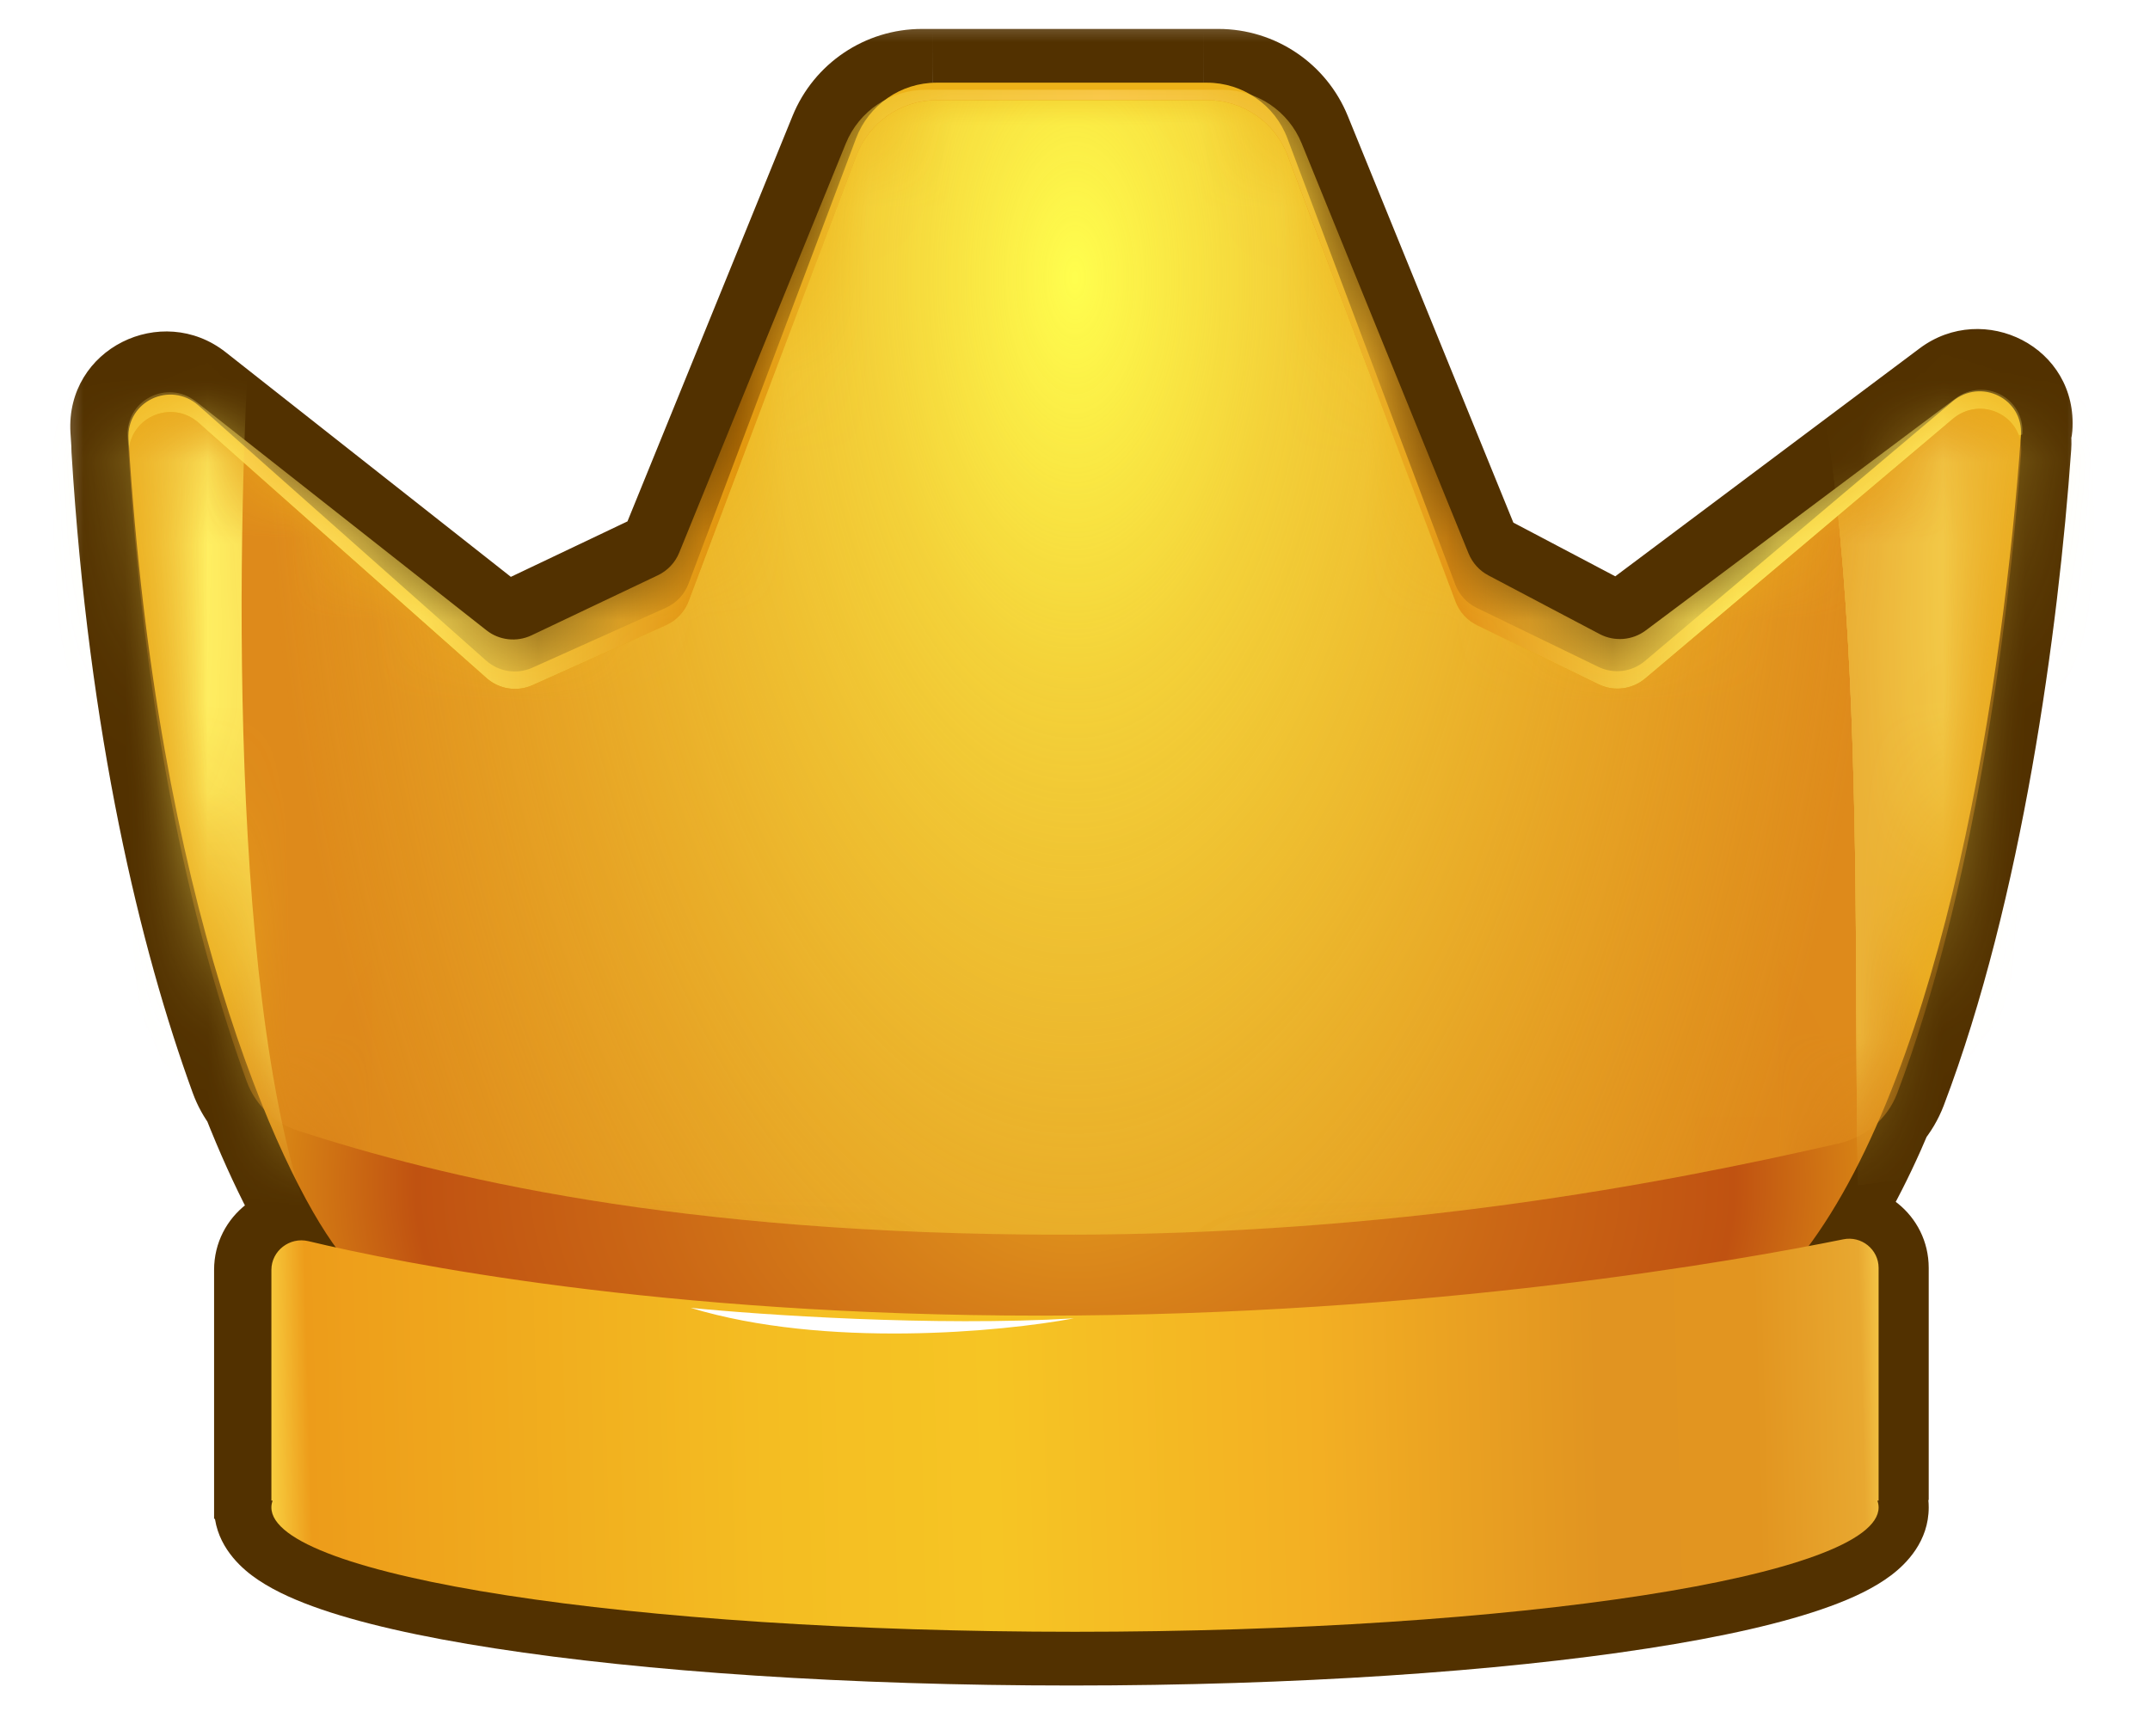 <svg width="26" height="21" viewBox="0 0 26 21" fill="none" xmlns="http://www.w3.org/2000/svg">
<mask id="path-1-outside-1_1234_1367" maskUnits="userSpaceOnUse" x="0.5" y="0" width="25" height="21" fill="black">
<rect fill="white" x="0.5" width="25" height="21"/>
<path fill-rule="evenodd" clip-rule="evenodd" d="M1.513 5.391C1.513 5.405 1.513 5.419 1.514 5.434C1.719 8.794 2.328 11.311 2.941 12.995C2.975 13.089 3.024 13.176 3.083 13.254C3.428 14.13 3.764 14.741 4.019 15.089C3.892 15.061 3.781 15.035 3.684 15.012C3.46 14.959 3.239 15.129 3.239 15.36V17.714L3.849 17.707C3.455 17.871 3.239 18.048 3.239 18.233C3.239 19.063 7.59 19.737 12.957 19.737C18.323 19.737 22.674 19.063 22.674 18.233C22.674 17.972 22.246 17.727 21.491 17.513L22.674 17.5V15.336C22.674 15.112 22.466 14.945 22.247 14.99C22.13 15.014 21.99 15.041 21.829 15.072C22.17 14.61 22.471 14.046 22.735 13.417C22.804 13.336 22.86 13.242 22.899 13.14C23.812 10.738 24.245 7.56 24.399 5.393C24.402 5.354 24.4 5.316 24.395 5.28L24.396 5.268C24.398 5.236 24.398 5.205 24.395 5.175C24.404 5.174 24.412 5.17 24.412 5.164C24.443 4.729 23.953 4.472 23.604 4.734L19.857 7.54C19.697 7.66 19.481 7.677 19.303 7.584L17.956 6.874C17.848 6.817 17.763 6.723 17.717 6.61L15.697 1.648C15.538 1.256 15.157 1 14.734 1H14.557L14.552 1H11.283L11.277 1H11.149C10.726 1 10.345 1.256 10.186 1.648L8.171 6.598C8.122 6.719 8.03 6.816 7.912 6.872L6.384 7.599C6.205 7.683 5.994 7.66 5.839 7.537L2.326 4.771C1.98 4.498 1.475 4.754 1.501 5.195C1.505 5.261 1.509 5.326 1.513 5.391Z"/>
</mask>
<path fill-rule="evenodd" clip-rule="evenodd" d="M1.513 5.391C1.513 5.405 1.513 5.419 1.514 5.434C1.719 8.794 2.328 11.311 2.941 12.995C2.975 13.089 3.024 13.176 3.083 13.254C3.428 14.13 3.764 14.741 4.019 15.089C3.892 15.061 3.781 15.035 3.684 15.012C3.46 14.959 3.239 15.129 3.239 15.36V17.714L3.849 17.707C3.455 17.871 3.239 18.048 3.239 18.233C3.239 19.063 7.59 19.737 12.957 19.737C18.323 19.737 22.674 19.063 22.674 18.233C22.674 17.972 22.246 17.727 21.491 17.513L22.674 17.5V15.336C22.674 15.112 22.466 14.945 22.247 14.99C22.13 15.014 21.99 15.041 21.829 15.072C22.17 14.61 22.471 14.046 22.735 13.417C22.804 13.336 22.86 13.242 22.899 13.14C23.812 10.738 24.245 7.56 24.399 5.393C24.402 5.354 24.4 5.316 24.395 5.28L24.396 5.268C24.398 5.236 24.398 5.205 24.395 5.175C24.404 5.174 24.412 5.17 24.412 5.164C24.443 4.729 23.953 4.472 23.604 4.734L19.857 7.54C19.697 7.66 19.481 7.677 19.303 7.584L17.956 6.874C17.848 6.817 17.763 6.723 17.717 6.61L15.697 1.648C15.538 1.256 15.157 1 14.734 1H14.557L14.552 1H11.283L11.277 1H11.149C10.726 1 10.345 1.256 10.186 1.648L8.171 6.598C8.122 6.719 8.03 6.816 7.912 6.872L6.384 7.599C6.205 7.683 5.994 7.66 5.839 7.537L2.326 4.771C1.98 4.498 1.475 4.754 1.501 5.195C1.505 5.261 1.509 5.326 1.513 5.391Z" fill="#523100"/>
<path d="M1.514 5.434L0.865 5.474L1.514 5.434ZM1.513 5.391L2.163 5.402L2.164 5.375L2.162 5.349L1.513 5.391ZM2.941 12.995L2.33 13.217L2.33 13.217L2.941 12.995ZM3.083 13.254L3.688 13.016L3.655 12.931L3.599 12.858L3.083 13.254ZM4.019 15.089L3.879 15.724L5.562 16.095L4.543 14.705L4.019 15.089ZM3.684 15.012L3.534 15.645L3.684 15.012ZM3.239 17.714H2.589V18.371L3.246 18.364L3.239 17.714ZM3.849 17.707L4.098 18.307L3.842 17.057L3.849 17.707ZM21.491 17.513L21.484 16.863L21.314 18.138L21.491 17.513ZM22.674 17.5L22.681 18.15L23.324 18.143V17.5H22.674ZM22.247 14.99L22.377 15.627L22.377 15.627L22.247 14.99ZM21.829 15.072L21.306 14.686L20.321 16.019L21.95 15.711L21.829 15.072ZM22.735 13.417L22.239 12.997L22.174 13.073L22.136 13.166L22.735 13.417ZM22.899 13.14L23.506 13.371V13.371L22.899 13.14ZM24.399 5.393L25.047 5.44V5.44L24.399 5.393ZM24.395 5.28L23.747 5.233L23.742 5.303L23.752 5.372L24.395 5.28ZM24.396 5.268L25.044 5.315L25.044 5.315L24.396 5.268ZM24.395 5.175L24.294 4.533L23.685 4.629L23.748 5.242L24.395 5.175ZM24.412 5.164L23.764 5.117L23.764 5.117L24.412 5.164ZM23.604 4.734L23.994 5.254L23.604 4.734ZM19.857 7.54L19.468 7.02L19.468 7.02L19.857 7.54ZM19.303 7.584L19 8.159L19.303 7.584ZM17.956 6.874L18.259 6.299L18.259 6.299L17.956 6.874ZM17.717 6.61L17.115 6.855L17.115 6.855L17.717 6.61ZM15.697 1.648L16.299 1.403V1.403L15.697 1.648ZM14.557 1L14.556 1.65H14.557V1ZM14.552 1L14.554 0.35H14.552V1ZM11.283 1V0.35L11.281 0.35L11.283 1ZM11.277 1V1.65L11.279 1.65L11.277 1ZM10.186 1.648L9.584 1.403V1.403L10.186 1.648ZM8.171 6.598L8.773 6.843L8.171 6.598ZM7.912 6.872L8.191 7.459L8.191 7.459L7.912 6.872ZM6.384 7.599L6.105 7.012V7.012L6.384 7.599ZM5.839 7.537L5.437 8.048L5.437 8.048L5.839 7.537ZM2.326 4.771L2.729 4.26H2.729L2.326 4.771ZM1.501 5.195L2.15 5.156V5.156L1.501 5.195ZM2.163 5.395C2.163 5.397 2.163 5.399 2.163 5.402L0.863 5.379C0.863 5.411 0.863 5.442 0.865 5.474L2.163 5.395ZM3.552 12.772C2.962 11.152 2.364 8.697 2.163 5.395L0.865 5.474C1.074 8.891 1.694 11.47 2.33 13.217L3.552 12.772ZM3.599 12.858C3.579 12.832 3.563 12.804 3.552 12.772L2.33 13.217C2.387 13.375 2.468 13.52 2.568 13.65L3.599 12.858ZM4.543 14.705C4.333 14.418 4.021 13.862 3.688 13.016L2.478 13.492C2.835 14.399 3.195 15.065 3.495 15.473L4.543 14.705ZM3.534 15.645C3.634 15.668 3.749 15.695 3.879 15.724L4.159 14.454C4.036 14.427 3.928 14.402 3.835 14.38L3.534 15.645ZM3.889 15.36C3.889 15.559 3.708 15.686 3.534 15.645L3.835 14.38C3.212 14.232 2.589 14.699 2.589 15.36H3.889ZM3.889 17.714V15.36H2.589V17.714H3.889ZM3.842 17.057L3.232 17.064L3.246 18.364L3.856 18.357L3.842 17.057ZM3.889 18.233C3.889 18.319 3.863 18.385 3.84 18.423C3.82 18.458 3.805 18.468 3.818 18.457C3.829 18.447 3.856 18.427 3.906 18.399C3.954 18.372 4.018 18.341 4.098 18.307L3.6 17.107C3.374 17.2 3.152 17.316 2.975 17.467C2.803 17.613 2.589 17.868 2.589 18.233H3.889ZM12.957 19.087C10.296 19.087 7.901 18.919 6.185 18.654C5.321 18.52 4.659 18.366 4.226 18.208C4.006 18.127 3.884 18.059 3.829 18.017C3.759 17.965 3.889 18.032 3.889 18.233H2.589C2.589 18.641 2.855 18.911 3.044 19.054C3.248 19.208 3.508 19.329 3.779 19.428C4.33 19.63 5.091 19.8 5.986 19.938C7.786 20.217 10.251 20.387 12.957 20.387V19.087ZM22.024 18.233C22.024 18.032 22.154 17.965 22.085 18.017C22.029 18.059 21.907 18.127 21.687 18.208C21.255 18.366 20.592 18.52 19.729 18.654C18.012 18.919 15.617 19.087 12.957 19.087V20.387C15.663 20.387 18.127 20.217 19.927 19.938C20.823 19.8 21.583 19.63 22.134 19.428C22.406 19.329 22.665 19.208 22.869 19.054C23.058 18.911 23.324 18.641 23.324 18.233H22.024ZM21.314 18.138C21.67 18.239 21.902 18.335 22.032 18.413C22.096 18.451 22.106 18.468 22.094 18.454C22.078 18.435 22.024 18.358 22.024 18.233H23.324C23.324 17.728 22.926 17.433 22.7 17.297C22.426 17.134 22.067 17 21.669 16.888L21.314 18.138ZM22.667 16.85L21.484 16.863L21.499 18.163L22.681 18.15L22.667 16.85ZM22.024 15.336V17.5H23.324V15.336H22.024ZM22.377 15.627C22.2 15.663 22.024 15.531 22.024 15.336H23.324C23.324 14.694 22.732 14.228 22.118 14.353L22.377 15.627ZM21.95 15.711C22.114 15.68 22.257 15.651 22.377 15.627L22.118 14.353C22.003 14.376 21.866 14.403 21.708 14.433L21.95 15.711ZM22.136 13.166C21.885 13.763 21.608 14.277 21.306 14.686L22.352 15.458C22.733 14.942 23.057 14.329 23.334 13.669L22.136 13.166ZM22.291 12.909C22.279 12.941 22.261 12.971 22.239 12.997L23.231 13.837C23.346 13.701 23.44 13.544 23.506 13.371L22.291 12.909ZM23.751 5.347C23.598 7.493 23.171 10.596 22.291 12.909L23.506 13.371C24.453 10.88 24.892 7.627 25.047 5.44L23.751 5.347ZM23.752 5.372C23.75 5.362 23.75 5.353 23.751 5.347L25.047 5.44C25.053 5.355 25.05 5.27 25.039 5.187L23.752 5.372ZM23.748 5.222L23.747 5.233L25.044 5.326L25.044 5.315L23.748 5.222ZM23.748 5.242C23.747 5.234 23.747 5.227 23.748 5.222L25.044 5.315C25.049 5.246 25.048 5.177 25.041 5.109L23.748 5.242ZM23.764 5.117C23.785 4.822 23.985 4.667 24.07 4.615C24.162 4.56 24.247 4.541 24.294 4.533L24.495 5.818C24.552 5.809 24.645 5.787 24.743 5.727C24.834 5.672 25.039 5.513 25.061 5.211L23.764 5.117ZM23.994 5.254C23.979 5.265 23.953 5.276 23.922 5.278C23.894 5.28 23.868 5.274 23.846 5.262C23.825 5.251 23.803 5.232 23.786 5.203C23.767 5.171 23.762 5.139 23.764 5.117L25.061 5.211C25.134 4.194 23.988 3.634 23.215 4.213L23.994 5.254ZM20.247 8.06L23.994 5.254L23.215 4.213L19.468 7.02L20.247 8.06ZM19 8.159C19.4 8.37 19.885 8.331 20.247 8.06L19.468 7.02C19.508 6.99 19.562 6.985 19.606 7.009L19 8.159ZM17.653 7.449L19 8.159L19.606 7.009L18.259 6.299L17.653 7.449ZM17.115 6.855C17.219 7.11 17.409 7.32 17.653 7.449L18.259 6.299C18.286 6.313 18.308 6.336 18.319 6.365L17.115 6.855ZM15.095 1.893L17.115 6.855L18.319 6.365L16.299 1.403L15.095 1.893ZM14.734 1.65C14.893 1.65 15.036 1.746 15.095 1.893L16.299 1.403C16.04 0.766 15.421 0.35 14.734 0.35V1.65ZM14.557 1.65H14.734V0.35H14.557V1.65ZM14.551 1.65L14.556 1.65L14.559 0.35L14.554 0.35L14.551 1.65ZM11.283 1.65H14.552V0.35H11.283V1.65ZM11.279 1.65L11.284 1.65L11.281 0.35L11.276 0.35L11.279 1.65ZM11.149 1.65H11.277V0.35H11.149V1.65ZM10.788 1.893C10.848 1.746 10.991 1.65 11.149 1.65V0.35C10.462 0.35 9.843 0.766 9.584 1.403L10.788 1.893ZM8.773 6.843L10.788 1.893L9.584 1.403L7.569 6.353L8.773 6.843ZM8.191 7.459C8.455 7.334 8.663 7.114 8.773 6.843L7.569 6.353C7.581 6.323 7.604 6.299 7.633 6.285L8.191 7.459ZM6.663 8.186L8.191 7.459L7.633 6.285L6.105 7.012L6.663 8.186ZM5.437 8.048C5.786 8.323 6.261 8.377 6.663 8.186L6.105 7.012C6.149 6.99 6.202 6.996 6.241 7.027L5.437 8.048ZM1.924 5.282L5.437 8.048L6.241 7.027L2.729 4.26L1.924 5.282ZM2.15 5.156C2.151 5.178 2.145 5.209 2.127 5.239C2.111 5.266 2.09 5.284 2.07 5.294C2.05 5.304 2.025 5.31 1.997 5.308C1.966 5.306 1.94 5.294 1.924 5.282L2.729 4.26C1.956 3.652 0.792 4.215 0.852 5.233L2.15 5.156ZM2.162 5.349C2.158 5.285 2.154 5.221 2.15 5.156L0.852 5.233C0.856 5.3 0.86 5.367 0.865 5.433L2.162 5.349Z" fill="#523100" mask="url(#path-1-outside-1_1234_1367)"/>
<path d="M1.554 5.309C1.896 10.903 3.357 14.159 4.09 15.127C10.998 16.73 18.796 15.795 21.831 15.127C23.525 12.894 24.233 8.173 24.439 5.268C24.471 4.82 23.953 4.567 23.61 4.857L19.891 7.996C19.734 8.128 19.514 8.156 19.329 8.066L17.857 7.352C17.738 7.294 17.645 7.192 17.598 7.068L15.569 1.674C15.417 1.269 15.029 1 14.596 1L11.326 1C10.893 1 10.505 1.269 10.352 1.674L8.327 7.059C8.278 7.189 8.18 7.294 8.053 7.351L6.438 8.076C6.251 8.16 6.033 8.126 5.88 7.991L2.401 4.905C2.06 4.602 1.527 4.854 1.554 5.309Z" fill="url(#paint0_radial_1234_1367)"/>
<g filter="url(#filter0_i_1234_1367)">
<path fill-rule="evenodd" clip-rule="evenodd" d="M3.728 15.012C3.503 14.959 3.282 15.129 3.282 15.36V18.151H3.297C3.287 18.178 3.282 18.205 3.282 18.233C3.282 19.063 7.633 19.737 13 19.737C18.367 19.737 22.718 19.063 22.718 18.233C22.718 18.205 22.713 18.178 22.703 18.151H22.718V15.336C22.718 15.112 22.51 14.945 22.291 14.99C21.064 15.239 17.316 15.913 12.584 15.913C7.988 15.913 4.841 15.278 3.728 15.012Z" fill="url(#paint1_linear_1234_1367)"/>
</g>
<mask id="mask0_1234_1367" style="mask-type:alpha" maskUnits="userSpaceOnUse" x="1" y="1" width="24" height="16">
<path fill-rule="evenodd" clip-rule="evenodd" d="M1.544 5.195C1.549 5.267 1.553 5.338 1.558 5.409C1.557 5.397 1.558 5.385 1.558 5.373C1.907 10.928 3.359 14.163 4.09 15.127C10.998 16.73 18.796 15.795 21.831 15.127C23.526 12.895 24.233 8.173 24.439 5.269C24.442 5.237 24.441 5.205 24.438 5.175C24.447 5.174 24.455 5.17 24.456 5.164C24.487 4.729 23.996 4.472 23.648 4.734L19.901 7.54C19.74 7.66 19.524 7.677 19.346 7.584L18 6.874C17.891 6.817 17.807 6.723 17.76 6.61L15.741 1.648C15.581 1.256 15.2 1 14.777 1L11.193 1C10.77 1 10.389 1.256 10.229 1.648L8.214 6.598C8.165 6.719 8.073 6.816 7.956 6.872L6.427 7.599C6.249 7.683 6.037 7.66 5.882 7.537L2.37 4.771C2.023 4.498 1.518 4.754 1.544 5.195Z" fill="url(#paint2_linear_1234_1367)"/>
</mask>
<g mask="url(#mask0_1234_1367)">
<g filter="url(#filter1_di_1234_1367)">
<path fill-rule="evenodd" clip-rule="evenodd" d="M1.558 5.409C1.553 5.338 1.549 5.267 1.544 5.195C1.518 4.754 2.023 4.498 2.37 4.771L5.882 7.537C6.037 7.66 6.249 7.683 6.427 7.599L7.956 6.872C8.073 6.816 8.165 6.719 8.214 6.598L10.229 1.648C10.389 1.256 10.77 1 11.193 1L14.777 1C15.2 1 15.581 1.256 15.741 1.648L17.76 6.61C17.807 6.723 17.891 6.817 18 6.874L19.346 7.584C19.524 7.677 19.74 7.66 19.901 7.54L23.648 4.734C23.996 4.472 24.487 4.729 24.456 5.164C24.454 5.178 24.415 5.181 24.41 5.168C24.291 4.87 23.895 4.745 23.614 4.982L19.896 8.12C19.739 8.253 19.518 8.28 19.333 8.191L17.862 7.477C17.742 7.419 17.649 7.317 17.602 7.192L15.573 1.799C15.421 1.393 15.033 1.125 14.6 1.125L11.33 1.125C10.897 1.125 10.509 1.393 10.357 1.799L8.331 7.184C8.283 7.313 8.184 7.418 8.058 7.475L6.442 8.2C6.256 8.284 6.037 8.251 5.884 8.115L2.405 5.029C2.07 4.732 1.55 4.97 1.558 5.409Z" fill="url(#paint3_linear_1234_1367)"/>
<path fill-rule="evenodd" clip-rule="evenodd" d="M2.984 12.995C3.087 13.278 3.316 13.496 3.603 13.59C5.325 14.149 8.178 14.848 12.869 14.848C16.855 14.848 20.06 14.243 22.238 13.744C22.558 13.67 22.825 13.447 22.942 13.14C23.855 10.738 24.288 7.56 24.442 5.393C24.474 4.945 23.956 4.692 23.613 4.982L19.895 8.121C19.737 8.253 19.517 8.281 19.332 8.191L17.86 7.477C17.741 7.419 17.648 7.317 17.601 7.193L15.572 1.799C15.42 1.394 15.032 1.125 14.599 1.125L11.329 1.125C10.896 1.125 10.508 1.394 10.355 1.799L8.33 7.184C8.281 7.314 8.183 7.419 8.056 7.476L6.441 8.201C6.254 8.285 6.036 8.251 5.883 8.116L2.404 5.03C2.063 4.727 1.53 4.979 1.557 5.434C1.762 8.794 2.371 11.311 2.984 12.995Z" fill="#DE8A1B"/>
<path fill-rule="evenodd" clip-rule="evenodd" d="M2.984 12.995C3.087 13.278 3.316 13.496 3.603 13.59C5.325 14.149 8.178 14.848 12.869 14.848C16.855 14.848 20.06 14.243 22.238 13.744C22.558 13.67 22.825 13.447 22.942 13.14C23.855 10.738 24.288 7.56 24.442 5.393C24.474 4.945 23.956 4.692 23.613 4.982L19.895 8.121C19.737 8.253 19.517 8.281 19.332 8.191L17.86 7.477C17.741 7.419 17.648 7.317 17.601 7.193L15.572 1.799C15.42 1.394 15.032 1.125 14.599 1.125L11.329 1.125C10.896 1.125 10.508 1.394 10.355 1.799L8.33 7.184C8.281 7.314 8.183 7.419 8.056 7.476L6.441 8.201C6.254 8.285 6.036 8.251 5.883 8.116L2.404 5.03C2.063 4.727 1.53 4.979 1.557 5.434C1.762 8.794 2.371 11.311 2.984 12.995Z" fill="url(#paint4_radial_1234_1367)"/>
<mask id="mask1_1234_1367" style="mask-type:alpha" maskUnits="userSpaceOnUse" x="1" y="1" width="24" height="14">
<path fill-rule="evenodd" clip-rule="evenodd" d="M2.957 12.92C3.076 13.252 3.344 13.507 3.679 13.614C5.409 14.169 8.246 14.848 12.869 14.848C16.803 14.848 19.977 14.259 22.152 13.763C22.527 13.678 22.838 13.418 22.973 13.058C23.865 10.667 24.29 7.536 24.442 5.393C24.474 4.945 23.956 4.692 23.613 4.982L19.895 8.121C19.737 8.253 19.517 8.281 19.332 8.191L17.86 7.477C17.741 7.419 17.648 7.317 17.601 7.193L15.572 1.799C15.42 1.394 15.032 1.125 14.599 1.125L11.329 1.125C10.896 1.125 10.508 1.394 10.355 1.799L8.33 7.184C8.281 7.314 8.183 7.419 8.056 7.476L6.441 8.201C6.254 8.285 6.036 8.251 5.883 8.116L2.404 5.03C2.063 4.727 1.53 4.979 1.557 5.434C1.759 8.745 2.354 11.237 2.957 12.92Z" fill="url(#paint5_radial_1234_1367)"/>
</mask>
<g mask="url(#mask1_1234_1367)">
<g filter="url(#filter2_f_1234_1367)">
<path d="M3.939 15.127C2.764 12.805 2.844 6.562 3.031 3.731L0.83 3.165L0.036 14.455L3.939 15.127Z" fill="#FFEF62"/>
</g>
<g filter="url(#filter3_f_1234_1367)">
<path d="M21.29 2.453C22.677 4.576 22.387 11.408 22.471 14.248L25.514 13.845L25.227 2.515L21.29 2.453Z" fill="#FFEF62"/>
</g>
<g filter="url(#filter4_f_1234_1367)">
<path d="M3.333 15.127C2.159 12.805 2.239 6.562 2.425 3.731L0.224 3.165L-0.57 14.455L3.333 15.127Z" fill="#FFEF62"/>
</g>
<g filter="url(#filter5_f_1234_1367)">
<path d="M21.29 2.453C22.676 4.576 22.387 11.408 22.471 14.248L25.514 13.845L25.227 2.515L21.29 2.453Z" fill="#FFEF62"/>
</g>
<g filter="url(#filter6_f_1234_1367)">
<path d="M21.29 2.453C22.676 4.576 22.387 11.408 22.471 14.248L25.514 13.845L25.227 2.515L21.29 2.453Z" fill="#FFEF62"/>
</g>
<g filter="url(#filter7_f_1234_1367)">
<path d="M21.29 2.453C22.676 4.576 22.387 11.408 22.471 14.248L25.514 13.845L25.227 2.515L21.29 2.453Z" fill="#FFEF62"/>
</g>
</g>
</g>
</g>
<g filter="url(#filter8_f_1234_1367)">
<path d="M8.352 15.819C9.192 15.903 11.294 16.047 12.986 15.946C12.119 16.109 9.979 16.312 8.352 15.819Z" fill="white"/>
</g>
<defs>
<filter id="filter0_i_1234_1367" x="3.282" y="14.983" width="19.435" height="4.754" filterUnits="userSpaceOnUse" color-interpolation-filters="sRGB">
<feFlood flood-opacity="0" result="BackgroundImageFix"/>
<feBlend mode="normal" in="SourceGraphic" in2="BackgroundImageFix" result="shape"/>
<feColorMatrix in="SourceAlpha" type="matrix" values="0 0 0 0 0 0 0 0 0 0 0 0 0 0 0 0 0 0 127 0" result="hardAlpha"/>
<feOffset/>
<feGaussianBlur stdDeviation="0.347"/>
<feComposite in2="hardAlpha" operator="arithmetic" k2="-1" k3="1"/>
<feColorMatrix type="matrix" values="0 0 0 0 1 0 0 0 0 0.974 0 0 0 0 0.338 0 0 0 1 0"/>
<feBlend mode="normal" in2="shape" result="effect1_innerShadow_1234_1367"/>
</filter>
<filter id="filter1_di_1234_1367" x="1.197" y="0.827" width="23.607" height="14.541" filterUnits="userSpaceOnUse" color-interpolation-filters="sRGB">
<feFlood flood-opacity="0" result="BackgroundImageFix"/>
<feColorMatrix in="SourceAlpha" type="matrix" values="0 0 0 0 0 0 0 0 0 0 0 0 0 0 0 0 0 0 127 0" result="hardAlpha"/>
<feOffset dy="0.173"/>
<feGaussianBlur stdDeviation="0.173"/>
<feComposite in2="hardAlpha" operator="out"/>
<feColorMatrix type="matrix" values="0 0 0 0 0.5 0 0 0 0 0.256 0 0 0 0 0.004 0 0 0 0.4 0"/>
<feBlend mode="normal" in2="BackgroundImageFix" result="effect1_dropShadow_1234_1367"/>
<feBlend mode="normal" in="SourceGraphic" in2="effect1_dropShadow_1234_1367" result="shape"/>
<feColorMatrix in="SourceAlpha" type="matrix" values="0 0 0 0 0 0 0 0 0 0 0 0 0 0 0 0 0 0 127 0" result="hardAlpha"/>
<feOffset dy="-0.087"/>
<feGaussianBlur stdDeviation="0.087"/>
<feComposite in2="hardAlpha" operator="arithmetic" k2="-1" k3="1"/>
<feColorMatrix type="matrix" values="0 0 0 0 0.992 0 0 0 0 0.969 0 0 0 0 0.294 0 0 0 0.2 0"/>
<feBlend mode="normal" in2="shape" result="effect2_innerShadow_1234_1367"/>
</filter>
<filter id="filter2_f_1234_1367" x="-3.084" y="0.044" width="10.143" height="18.203" filterUnits="userSpaceOnUse" color-interpolation-filters="sRGB">
<feFlood flood-opacity="0" result="BackgroundImageFix"/>
<feBlend mode="normal" in="SourceGraphic" in2="BackgroundImageFix" result="shape"/>
<feGaussianBlur stdDeviation="1.56" result="effect1_foregroundBlur_1234_1367"/>
</filter>
<filter id="filter3_f_1234_1367" x="18.169" y="-0.668" width="10.465" height="18.035" filterUnits="userSpaceOnUse" color-interpolation-filters="sRGB">
<feFlood flood-opacity="0" result="BackgroundImageFix"/>
<feBlend mode="normal" in="SourceGraphic" in2="BackgroundImageFix" result="shape"/>
<feGaussianBlur stdDeviation="1.56" result="effect1_foregroundBlur_1234_1367"/>
</filter>
<filter id="filter4_f_1234_1367" x="-3.69" y="0.044" width="10.143" height="18.203" filterUnits="userSpaceOnUse" color-interpolation-filters="sRGB">
<feFlood flood-opacity="0" result="BackgroundImageFix"/>
<feBlend mode="normal" in="SourceGraphic" in2="BackgroundImageFix" result="shape"/>
<feGaussianBlur stdDeviation="1.56" result="effect1_foregroundBlur_1234_1367"/>
</filter>
<filter id="filter5_f_1234_1367" x="18.169" y="-0.668" width="10.465" height="18.035" filterUnits="userSpaceOnUse" color-interpolation-filters="sRGB">
<feFlood flood-opacity="0" result="BackgroundImageFix"/>
<feBlend mode="normal" in="SourceGraphic" in2="BackgroundImageFix" result="shape"/>
<feGaussianBlur stdDeviation="1.56" result="effect1_foregroundBlur_1234_1367"/>
</filter>
<filter id="filter6_f_1234_1367" x="18.169" y="-0.668" width="10.465" height="18.035" filterUnits="userSpaceOnUse" color-interpolation-filters="sRGB">
<feFlood flood-opacity="0" result="BackgroundImageFix"/>
<feBlend mode="normal" in="SourceGraphic" in2="BackgroundImageFix" result="shape"/>
<feGaussianBlur stdDeviation="1.56" result="effect1_foregroundBlur_1234_1367"/>
</filter>
<filter id="filter7_f_1234_1367" x="18.169" y="-0.668" width="10.465" height="18.035" filterUnits="userSpaceOnUse" color-interpolation-filters="sRGB">
<feFlood flood-opacity="0" result="BackgroundImageFix"/>
<feBlend mode="normal" in="SourceGraphic" in2="BackgroundImageFix" result="shape"/>
<feGaussianBlur stdDeviation="1.56" result="effect1_foregroundBlur_1234_1367"/>
</filter>
<filter id="filter8_f_1234_1367" x="8.179" y="15.646" width="4.98" height="0.657" filterUnits="userSpaceOnUse" color-interpolation-filters="sRGB">
<feFlood flood-opacity="0" result="BackgroundImageFix"/>
<feBlend mode="normal" in="SourceGraphic" in2="BackgroundImageFix" result="shape"/>
<feGaussianBlur stdDeviation="0.087" result="effect1_foregroundBlur_1234_1367"/>
</filter>
<radialGradient id="paint0_radial_1234_1367" cx="0" cy="0" r="1" gradientUnits="userSpaceOnUse" gradientTransform="translate(13 14.318) rotate(90) scale(7.845 11.937)">
<stop stop-color="#E1951D"/>
<stop offset="0.435" stop-color="#CB6715"/>
<stop offset="0.667" stop-color="#C05211"/>
<stop offset="0.811" stop-color="#D98715"/>
<stop offset="0.915" stop-color="#EDB219"/>
</radialGradient>
<linearGradient id="paint1_linear_1234_1367" x1="2.928" y1="16.43" x2="22.978" y2="15.892" gradientUnits="userSpaceOnUse">
<stop stop-color="#FFEE58"/>
<stop offset="0.039" stop-color="#ED9C1A"/>
<stop offset="0.314" stop-color="#F4BD22"/>
<stop offset="0.451" stop-color="#F6C524"/>
<stop offset="0.648" stop-color="#F3AF23"/>
<stop offset="0.817" stop-color="#E19421"/>
<stop offset="0.912" stop-color="#E29520"/>
<stop offset="0.976" stop-color="#E8A830"/>
<stop offset="1" stop-color="#FFE15B"/>
</linearGradient>
<linearGradient id="paint2_linear_1234_1367" x1="24.457" y1="5.727" x2="2.882" y2="6.356" gradientUnits="userSpaceOnUse">
<stop offset="0.035" stop-color="#FFE766"/>
<stop offset="0.161" stop-color="#FFF066"/>
<stop offset="0.321" stop-color="#E29015"/>
<stop offset="0.397" stop-color="#F1C83C"/>
<stop offset="0.509" stop-color="#FFD363"/>
<stop offset="0.632" stop-color="#F3D241"/>
<stop offset="0.688" stop-color="#E4A21C"/>
<stop offset="0.719" stop-color="#DC8707"/>
<stop offset="0.9" stop-color="#FFE660"/>
<stop offset="0.986" stop-color="#FFDC60"/>
</linearGradient>
<linearGradient id="paint3_linear_1234_1367" x1="24.457" y1="5.711" x2="2.882" y2="6.342" gradientUnits="userSpaceOnUse">
<stop offset="0.035" stop-color="#FFE766"/>
<stop offset="0.161" stop-color="#FFF066"/>
<stop offset="0.321" stop-color="#E29015"/>
<stop offset="0.397" stop-color="#F1C83C"/>
<stop offset="0.509" stop-color="#FFD363"/>
<stop offset="0.632" stop-color="#F3D241"/>
<stop offset="0.688" stop-color="#E4A21C"/>
<stop offset="0.719" stop-color="#DC8707"/>
<stop offset="0.9" stop-color="#FFE660"/>
<stop offset="0.986" stop-color="#FFDC60"/>
</linearGradient>
<radialGradient id="paint4_radial_1234_1367" cx="0" cy="0" r="1" gradientUnits="userSpaceOnUse" gradientTransform="translate(13 3.303) rotate(90) scale(19.336 9.901)">
<stop stop-color="#FFFE4E"/>
<stop offset="0.252" stop-color="#FEF347" stop-opacity="0.68"/>
<stop offset="1" stop-color="#FBDD37" stop-opacity="0"/>
</radialGradient>
<radialGradient id="paint5_radial_1234_1367" cx="0" cy="0" r="1" gradientUnits="userSpaceOnUse" gradientTransform="translate(13.889 10.945) rotate(-179.401) scale(13.158 35.752)">
<stop stop-color="#DE8A1B"/>
<stop offset="0.15" stop-color="#DE8A1B"/>
<stop offset="0.512" stop-color="#DE8A1B" stop-opacity="0"/>
<stop offset="0.876" stop-color="#DE8A1B"/>
<stop offset="1" stop-color="#DE8A1B"/>
</radialGradient>
</defs>
</svg>
